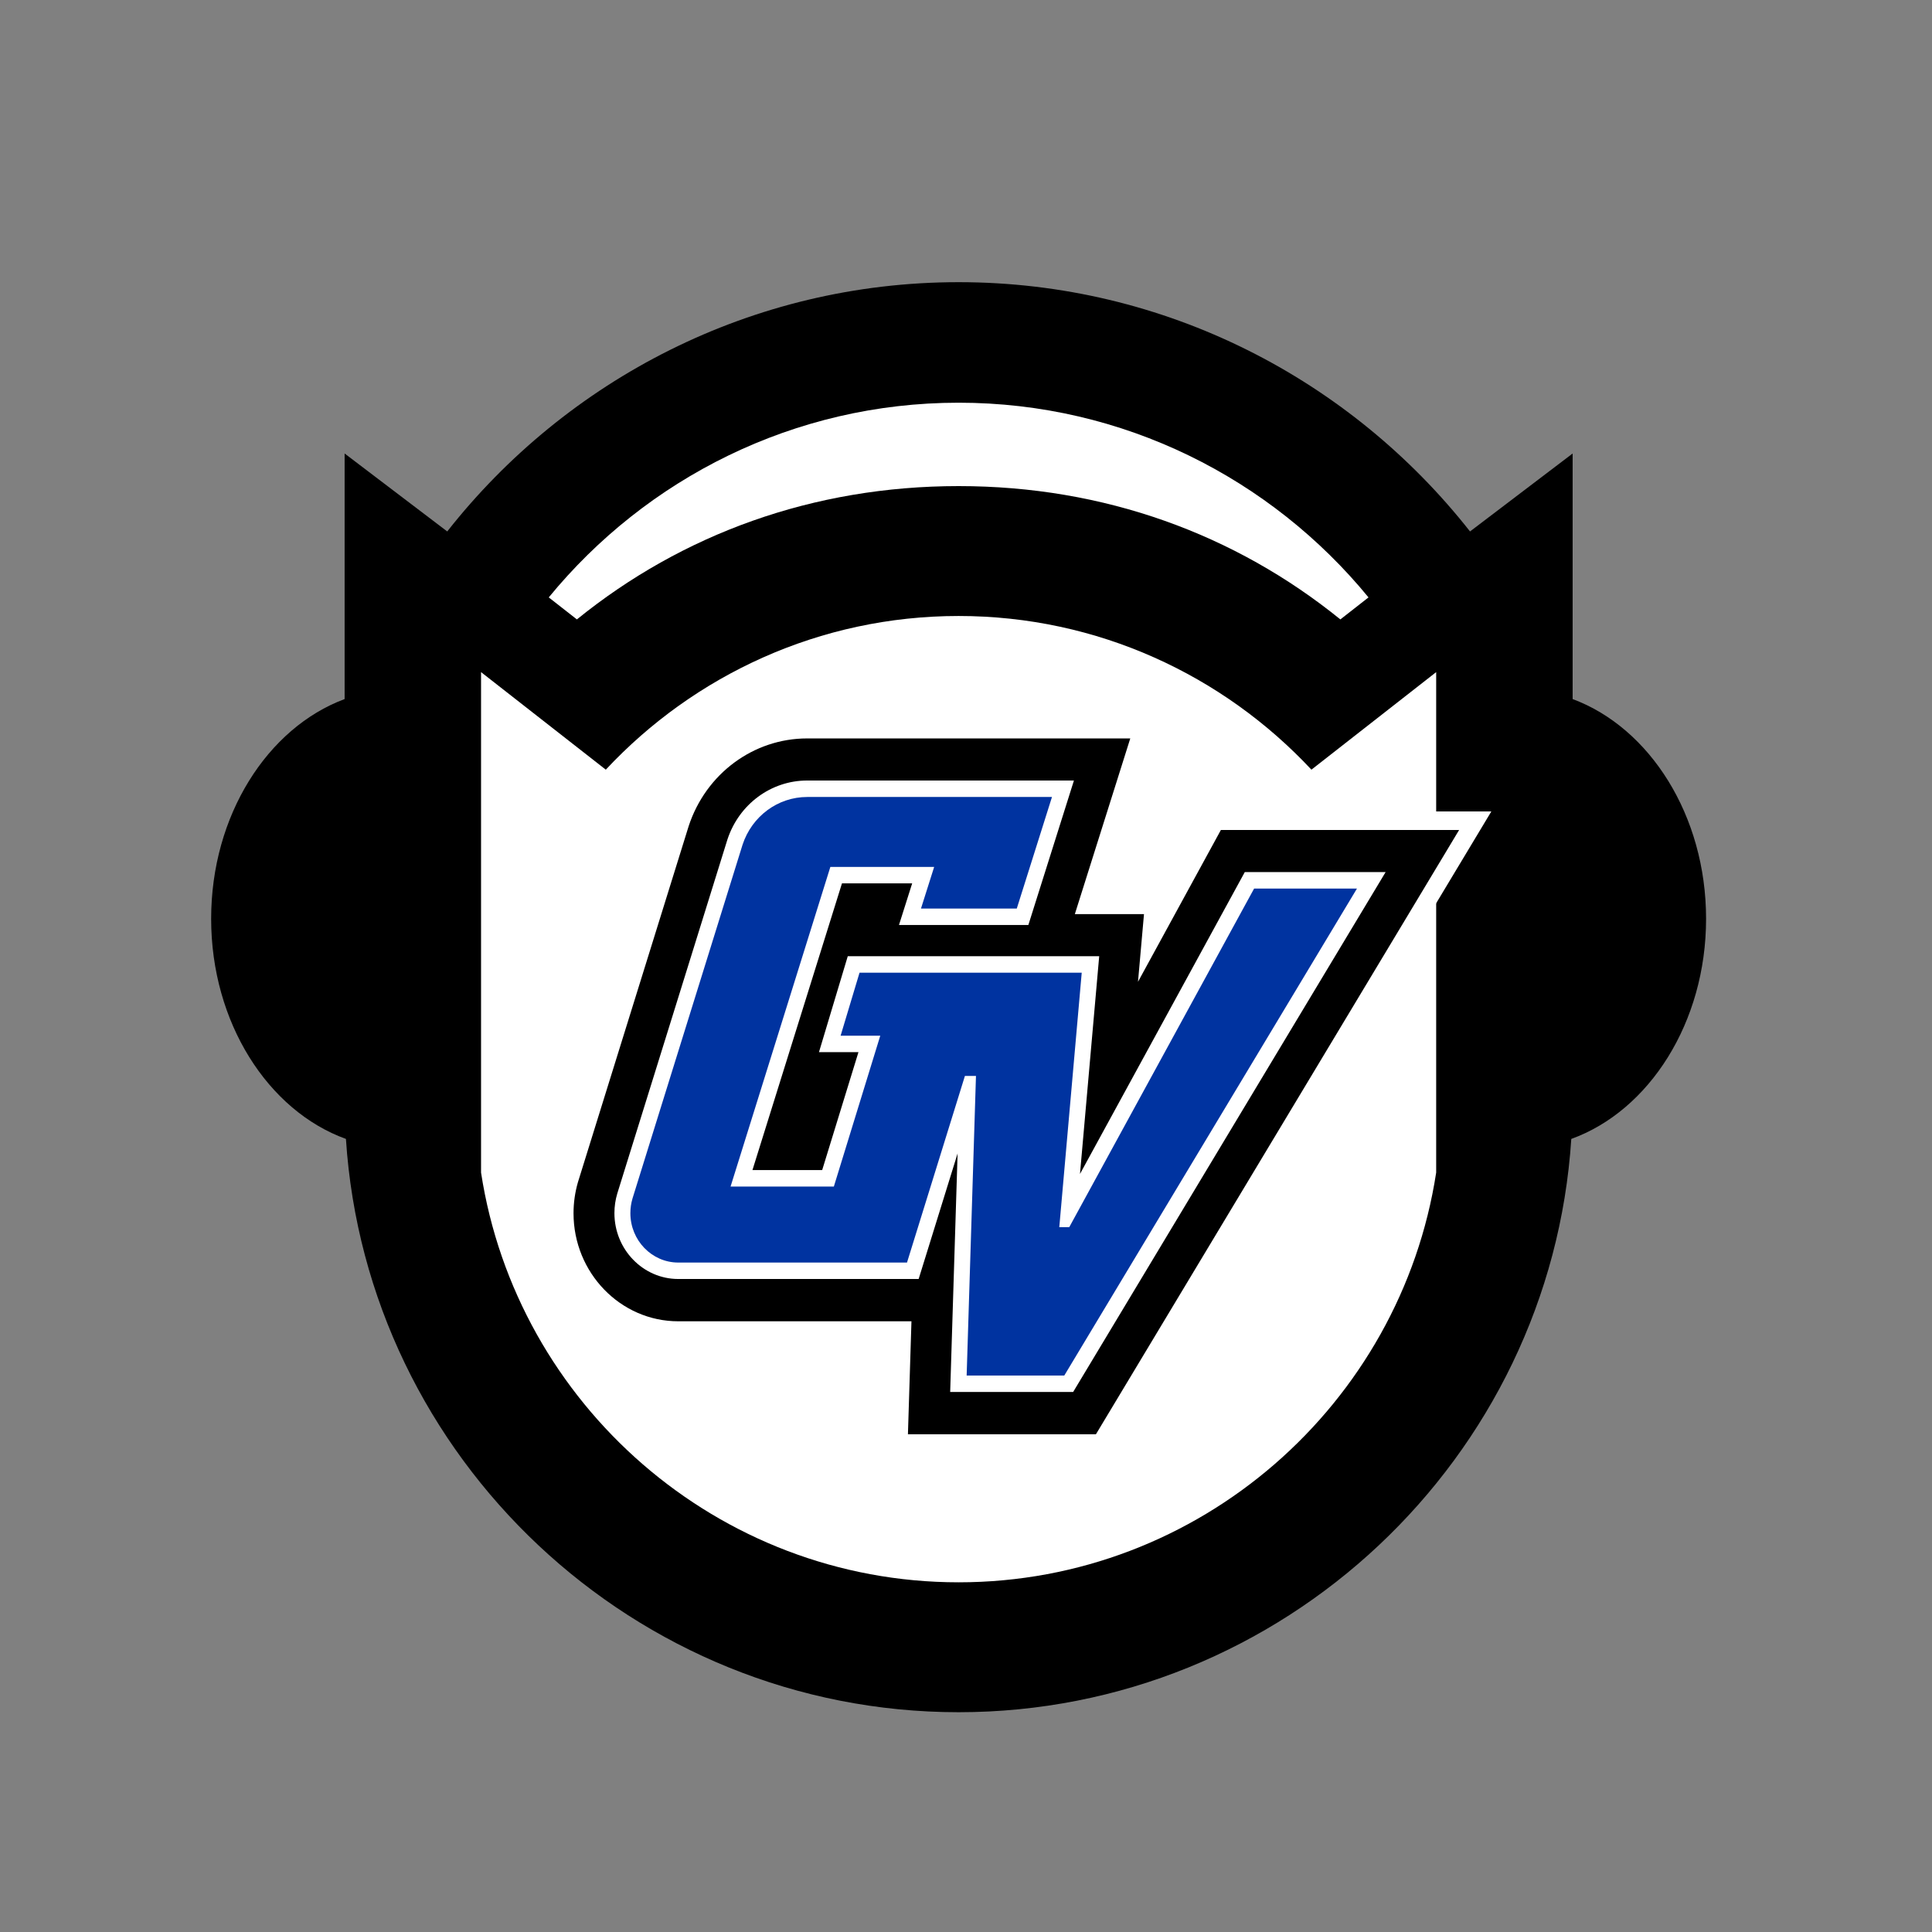 <?xml version="1.0" encoding="UTF-8" standalone="no"?>
<svg
   xmlns:dc="http://purl.org/dc/elements/1.1/"
   xmlns:cc="http://creativecommons.org/ns#"
   xmlns:rdf="http://www.w3.org/1999/02/22-rdf-syntax-ns#"
   xmlns:svg="http://www.w3.org/2000/svg"
   xmlns="http://www.w3.org/2000/svg"
   xmlns:sodipodi="http://sodipodi.sourceforge.net/DTD/sodipodi-0.dtd"
   xmlns:inkscape="http://www.inkscape.org/namespaces/inkscape"
   width="820.975"
   height="820.975"
   viewBox="0 0 63.299 63.299"
   version="1.1"
   id="svg16"
   sodipodi:docname="gvnapster.svg"
   inkscape:version="0.92.4 (5da689c313, 2019-01-14)"
   inkscape:export-filename="C:\Users\John\projects\cis457-project2\g3737.png"
   inkscape:export-xdpi="9.2062473"
   inkscape:export-ydpi="9.2062473">
  <rect x="0" y="0" width="63.299" height="63.299" fill="#808080" stroke="none"/>
  <defs
     id="defs20" />
  <sodipodi:namedview
     pagecolor="#ffffff"
     bordercolor="#666666"
     borderopacity="1"
     objecttolerance="10"
     gridtolerance="10"
     guidetolerance="10"
     inkscape:pageopacity="0"
     inkscape:pageshadow="2"
     inkscape:window-width="1128"
     inkscape:window-height="778"
     id="namedview18"
     showgrid="false"
     inkscape:zoom="0.7552"
     inkscape:cx="490.28886"
     inkscape:cy="450.49506"
     inkscape:window-x="1168"
     inkscape:window-y="415"
     inkscape:window-maximized="0"
     inkscape:current-layer="svg16"
     inkscape:pagecheckerboard="true" />
  <path
     inkscape:connector-curvature="0"
     style="clip-rule:evenodd;fill:#000000;fill-rule:evenodd"
     id="path4"
     d="m 31.408,56.098 c -10.625,0 -19.396,-8.322 -20.074,-18.783 -2.548,-0.92 -4.416,-3.809 -4.416,-7.213 0,-3.385 1.847,-6.259 4.373,-7.198 v -8.046 l 3.362,2.554 c 3.907,-4.967 9.97,-8.167 16.755,-8.167 6.785,0 12.848,3.2 16.755,8.167 l 3.362,-2.554 v 8.046 c 2.526,0.939 4.372,3.813 4.372,7.198 0,3.404 -1.868,6.293 -4.416,7.213 -0.678,10.46 -9.448,18.783 -20.073,18.783 z"
     inkscape:export-xdpi="4.6031237"
     inkscape:export-ydpi="4.6031237" />
  <path
     style="clip-rule:evenodd;fill:#ffffff;fill-rule:evenodd"
     inkscape:connector-curvature="0"
     id="path6"
     d="m 31.408,15.926 c -4.77,0 -9.056,1.573 -12.507,4.368 l -0.922,-0.721 c 3.188,-3.89 8.027,-6.379 13.429,-6.379 5.401,0 10.241,2.489 13.429,6.379 l -0.922,0.721 c -3.452,-2.794 -7.737,-4.368 -12.507,-4.368 z"
     inkscape:export-xdpi="4.6031237"
     inkscape:export-ydpi="4.6031237" />
  <path
     sodipodi:nodetypes="scccscccs"
     style="clip-rule:evenodd;fill:#ffffff;fill-rule:evenodd"
     inkscape:connector-curvature="0"
     id="path8"
     d="m 31.408,51.842 c -7.901,0 -14.482,-5.84 -15.647,-13.424 v -16.397 l 4.087,3.196 c 2.893,-3.095 7.006,-5.035 11.56,-5.035 4.553,0 8.667,1.94 11.559,5.035 l 4.087,-3.196 v 16.397 c -1.164,7.584 -7.745,13.424 -15.646,13.424 z"
     inkscape:export-xdpi="4.6031237"
     inkscape:export-ydpi="4.6031237" />
  <g
     id="g3737"
     transform="matrix(0.378,0,0,-0.39,-14.982,230.854)"
     inkscape:export-xdpi="4.6031237"
     inkscape:export-ydpi="4.6031237">
    <g
       id="g3735"
       transform="translate(0.345,0.345)">
      <path
         id="path3727"
         d="m 144.2,523.42 -3.98,-7.066 h -5.626 l 4.805,14.759 h -30.148 c -5.318,0 -10.037,-3.385 -11.743,-8.421 -0.008,-0.024 -9.621,-29.987 -9.621,-29.987 -0.294,-0.993 -0.443,-2.014 -0.443,-3.036 0,-5.864 4.771,-10.635 10.636,-10.635 h 18.605 l -0.306,-9.489 h 18.768 l 33.406,53.875"
         inkscape:connector-curvature="0"
         style="fill:#ffffff" />
      <path
         id="path3729"
         d="m 89.379,492.26 c -0.248,-0.838 -0.378,-1.709 -0.378,-2.594 0,-5.006 4.073,-9.078 9.079,-9.078 h 20.211 l -0.305,-9.489 h 16.296 l 31.477,50.762 H 145.11 l -7.183,-12.751 0.519,5.686 h -5.993 l 4.804,14.758 h -28.006 c -4.652,0 -8.777,-2.96 -10.269,-7.364"
         inkscape:connector-curvature="0" />
      <path
         id="path3731"
         d="m 92.8,491.34 0.014,-0.005 c 0,0.005 0.001,0.009 0.002,0.014 z m 54.382,26.984 -14.283,-25.359 1.665,18.292 h -21.793 l -2.496,-8.058 h 3.423 l -3.145,-9.909 h -6.044 l 7.759,24.086 h 6.085 l -1.143,-3.495 h 11.214 l 3.95,12.136 h -23.123 c -3.13,0 -5.907,-1.992 -6.911,-4.956 -0.004,-0.015 -4.774,-14.873 -4.774,-14.873 l -3.28,-10.216 -1.493,-4.653 c -0.164,-0.53 -0.247,-1.084 -0.247,-1.646 0,-3.05 2.483,-5.532 5.534,-5.532 h 20.835 l 3.376,10.548 -0.643,-20.037 h 10.66 l 27.082,43.672"
         inkscape:connector-curvature="0"
         style="fill:#ffffff" />
      <path
         id="path3733"
         d="m 112.15,504.58 h 2.944 0.494 l -0.15,-0.471 -3.794,-11.95 -0.079,-0.252 h -0.264 -8.194 -0.495 l 0.152,0.471 8.417,26.13 0.08,0.25 h 0.263 8.237 0.497 l -0.154,-0.473 -0.988,-3.023 h 8.304 l 3.051,9.372 h -21.22 c -2.537,0 -4.788,-1.615 -5.6,-4.011 l -9.538,-29.715 c -0.122,-0.397 -0.185,-0.813 -0.185,-1.236 0,-2.289 1.863,-4.15 4.152,-4.15 h 19.825 l 4.939,15.425 0.08,0.25 h 0.263 0.324 0.372 l -0.012,-0.371 -0.796,-24.793 h 8.464 l 25.367,40.908 h -8.915 l -15.92,-28.264 -0.104,-0.183 h -0.21 -0.258 -0.395 l 0.037,0.392 1.909,20.988 h -19.259"
         inkscape:connector-curvature="0"
         style="fill:#0033a0" />
    </g>
  </g>
</svg>
